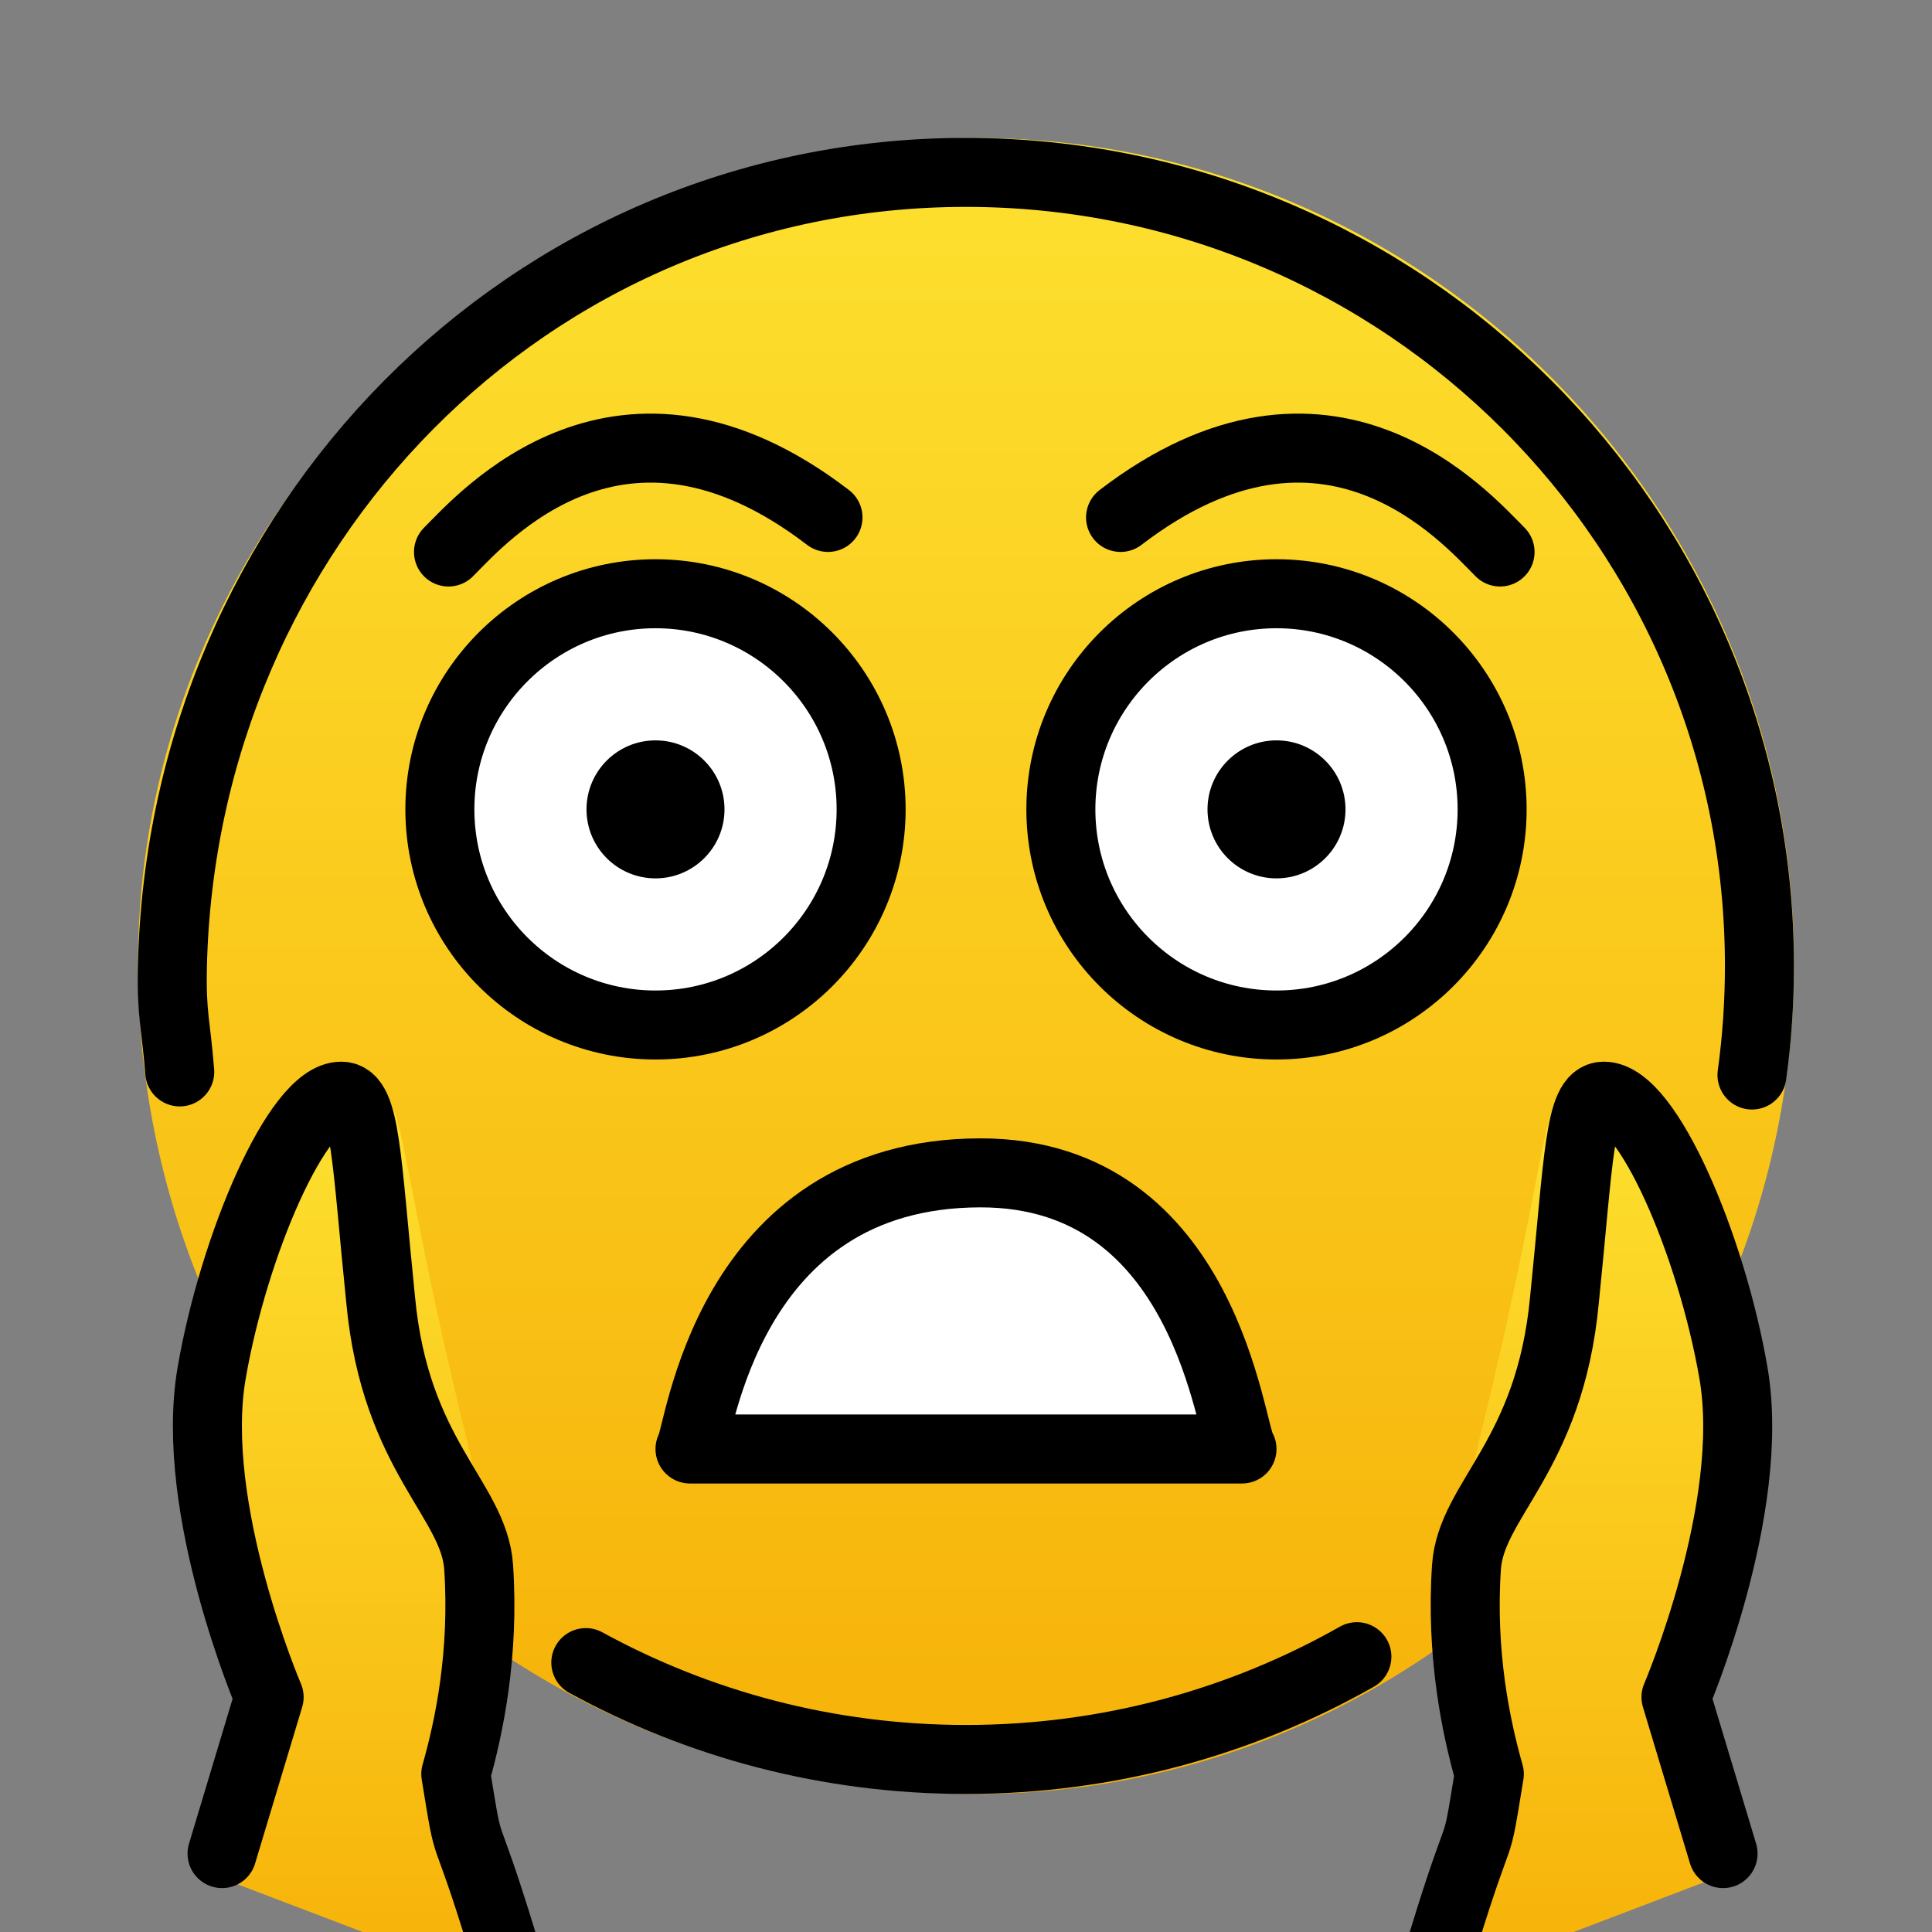 <svg viewBox="8 8 56 56" xmlns="http://www.w3.org/2000/svg">
  <rect x="8" y="8" width="56" height="56" fill="#808080" stroke="none"/>
  <defs>
    <linearGradient id="yellow-gradient" x1="0%" x2="0%" y1="0%" y2="100%">
      <stop offset="0%" style="stop-color:#FDE02F;stop-opacity:1;"/>
      <stop offset="100%" style="stop-color:#F7B209;stop-opacity:1;"/>
    </linearGradient>
  </defs>
  <g id="color">
    <path d="m36.29 12c-13.08 0-24.29 10.74-24.29 23.94s10.33 24.06 24.29 24.06c13.08 0 23.71-10.86 23.71-24.06s-10.64-23.94-23.71-23.94z" fill="url(#yellow-gradient)"/>
    <path d="m33.25 30.85c0 3.452-2.802 6.25-6.25 6.25s-6.25-2.798-6.25-6.25c0-3.448 2.802-6.25 6.25-6.25s6.25 2.802 6.25 6.25" fill="#fff"/>
    <path d="m51.25 30.85c0 3.452-2.802 6.25-6.25 6.25-3.448 0-6.25-2.798-6.25-6.25 0-3.448 2.802-6.25 6.25-6.25 3.448 0 6.25 2.802 6.25 6.25" fill="#fff"/>
    <path d="m28 49.38c0.27-0.356 3.31-8.218 8.421-8.004 4.605 0.193 7.229 7.541 7.579 8.004h-16z" fill="#fff"/>
    <path d="m50.07 65.35c0.987-4.017 0.931-3.191 1.224-5.957-0.463-1.34-1.021-3.423-0.994-5.946 0.021-1.978 0.386-2.668 1.329-6.899 1.241-5.568 1.178-6.914 1.885-6.957 1.269-0.077 3.36 4.147 4.201 7.807 0.893 3.886-0.208 9.322-0.208 9.322l0.54 5.589" fill="url(#yellow-gradient)"/>
    <path d="m22.37 65.47c-0.987-4.017-0.931-3.191-1.224-5.957 0.463-1.34 1.021-3.423 0.994-5.946-0.021-1.978-0.386-2.668-1.329-6.899-1.241-5.568-1.178-6.914-1.885-6.957-1.269-0.077-3.36 4.147-4.201 7.807-0.893 3.886 0.208 9.322 0.208 9.322l-0.54 5.589" fill="url(#yellow-gradient)"/>
  </g>
  <g id="line">
    <path d="m21 24c1-1 4.998-5.603 11-1.002" fill="none" stroke="#000" stroke-linecap="round" stroke-linejoin="round" stroke-miterlimit="10" stroke-width="2"/>
    <path d="m33.25 31.46c0 3.452-2.802 6.25-6.25 6.25s-6.25-2.798-6.25-6.25c0-3.448 2.802-6.25 6.25-6.25s6.25 2.802 6.25 6.25" fill="none" stroke="#000" stroke-miterlimit="10" stroke-width="2"/>
    <path d="m29 31.46c0 1.104-0.896 2-2 2s-2-0.895-2-2c0-1.104 0.896-2 2-2s2 0.896 2 2"/>
    <path d="m51.25 31.46c0 3.452-2.802 6.25-6.25 6.25-3.448 0-6.25-2.798-6.25-6.25 0-3.448 2.802-6.25 6.25-6.25 3.448 0 6.25 2.802 6.25 6.25" fill="none" stroke="#000" stroke-miterlimit="10" stroke-width="2"/>
    <path d="m47 31.46c0 1.104-0.896 2-2 2s-2-0.895-2-2c0-1.104 0.896-2 2-2s2 0.896 2 2"/>
    <path d="m28 50c0.27-0.356 1-8 8.421-8.004 6.579-0.003 7.229 7.541 7.579 8.004h-16z" fill="none" stroke="#000" stroke-linecap="round" stroke-linejoin="round" stroke-miterlimit="10" stroke-width="2"/>
    <path d="m47.33 56.02c-3.344 1.896-7.21 2.979-11.33 2.979-3.994 0-7.749-1.018-11.02-2.808" fill="none" stroke="#000" stroke-linecap="round" stroke-linejoin="round" stroke-miterlimit="10" stroke-width="2"/>
    <path d="m13.21 39.07c-0.108-1.378-0.245-1.638-0.212-3.073 0.295-12.7 10.3-23 23-23s23 10.3 23 23c0 1.073-0.073 2.129-0.216 3.163" fill="none" stroke="#000" stroke-linecap="round" stroke-linejoin="round" stroke-miterlimit="10" stroke-width="2"/>
    <path d="m49.81 64.32c1.208-3.956 0.913-2.154 1.359-4.899-0.388-1.364-0.83-3.474-0.663-5.992 0.131-1.973 2.418-3.208 2.841-7.757 0.417-4.077 0.429-5.896 1.137-5.899 1.271-0.006 3.125 4.327 3.762 8.028 0.676 3.93-1.667 9.391-1.667 9.391l1.365 4.535" fill="none" stroke="#000" stroke-linecap="round" stroke-linejoin="round" stroke-miterlimit="10" stroke-width="2"/>
    <path d="m22.57 64.32c-1.208-3.956-0.913-2.154-1.359-4.899 0.388-1.364 0.83-3.474 0.663-5.992-0.131-1.973-2.418-3.208-2.841-7.757-0.417-4.077-0.429-5.896-1.137-5.899-1.271-0.006-3.125 4.327-3.762 8.028-0.676 3.93 1.667 9.391 1.667 9.391l-1.365 4.535" fill="none" stroke="#000" stroke-linecap="round" stroke-linejoin="round" stroke-miterlimit="10" stroke-width="2"/>
    <path d="m51.48 24c-1-1-4.998-5.603-11-1.002" fill="none" stroke="#000" stroke-linecap="round" stroke-linejoin="round" stroke-miterlimit="10" stroke-width="2"/>
  </g>
</svg>